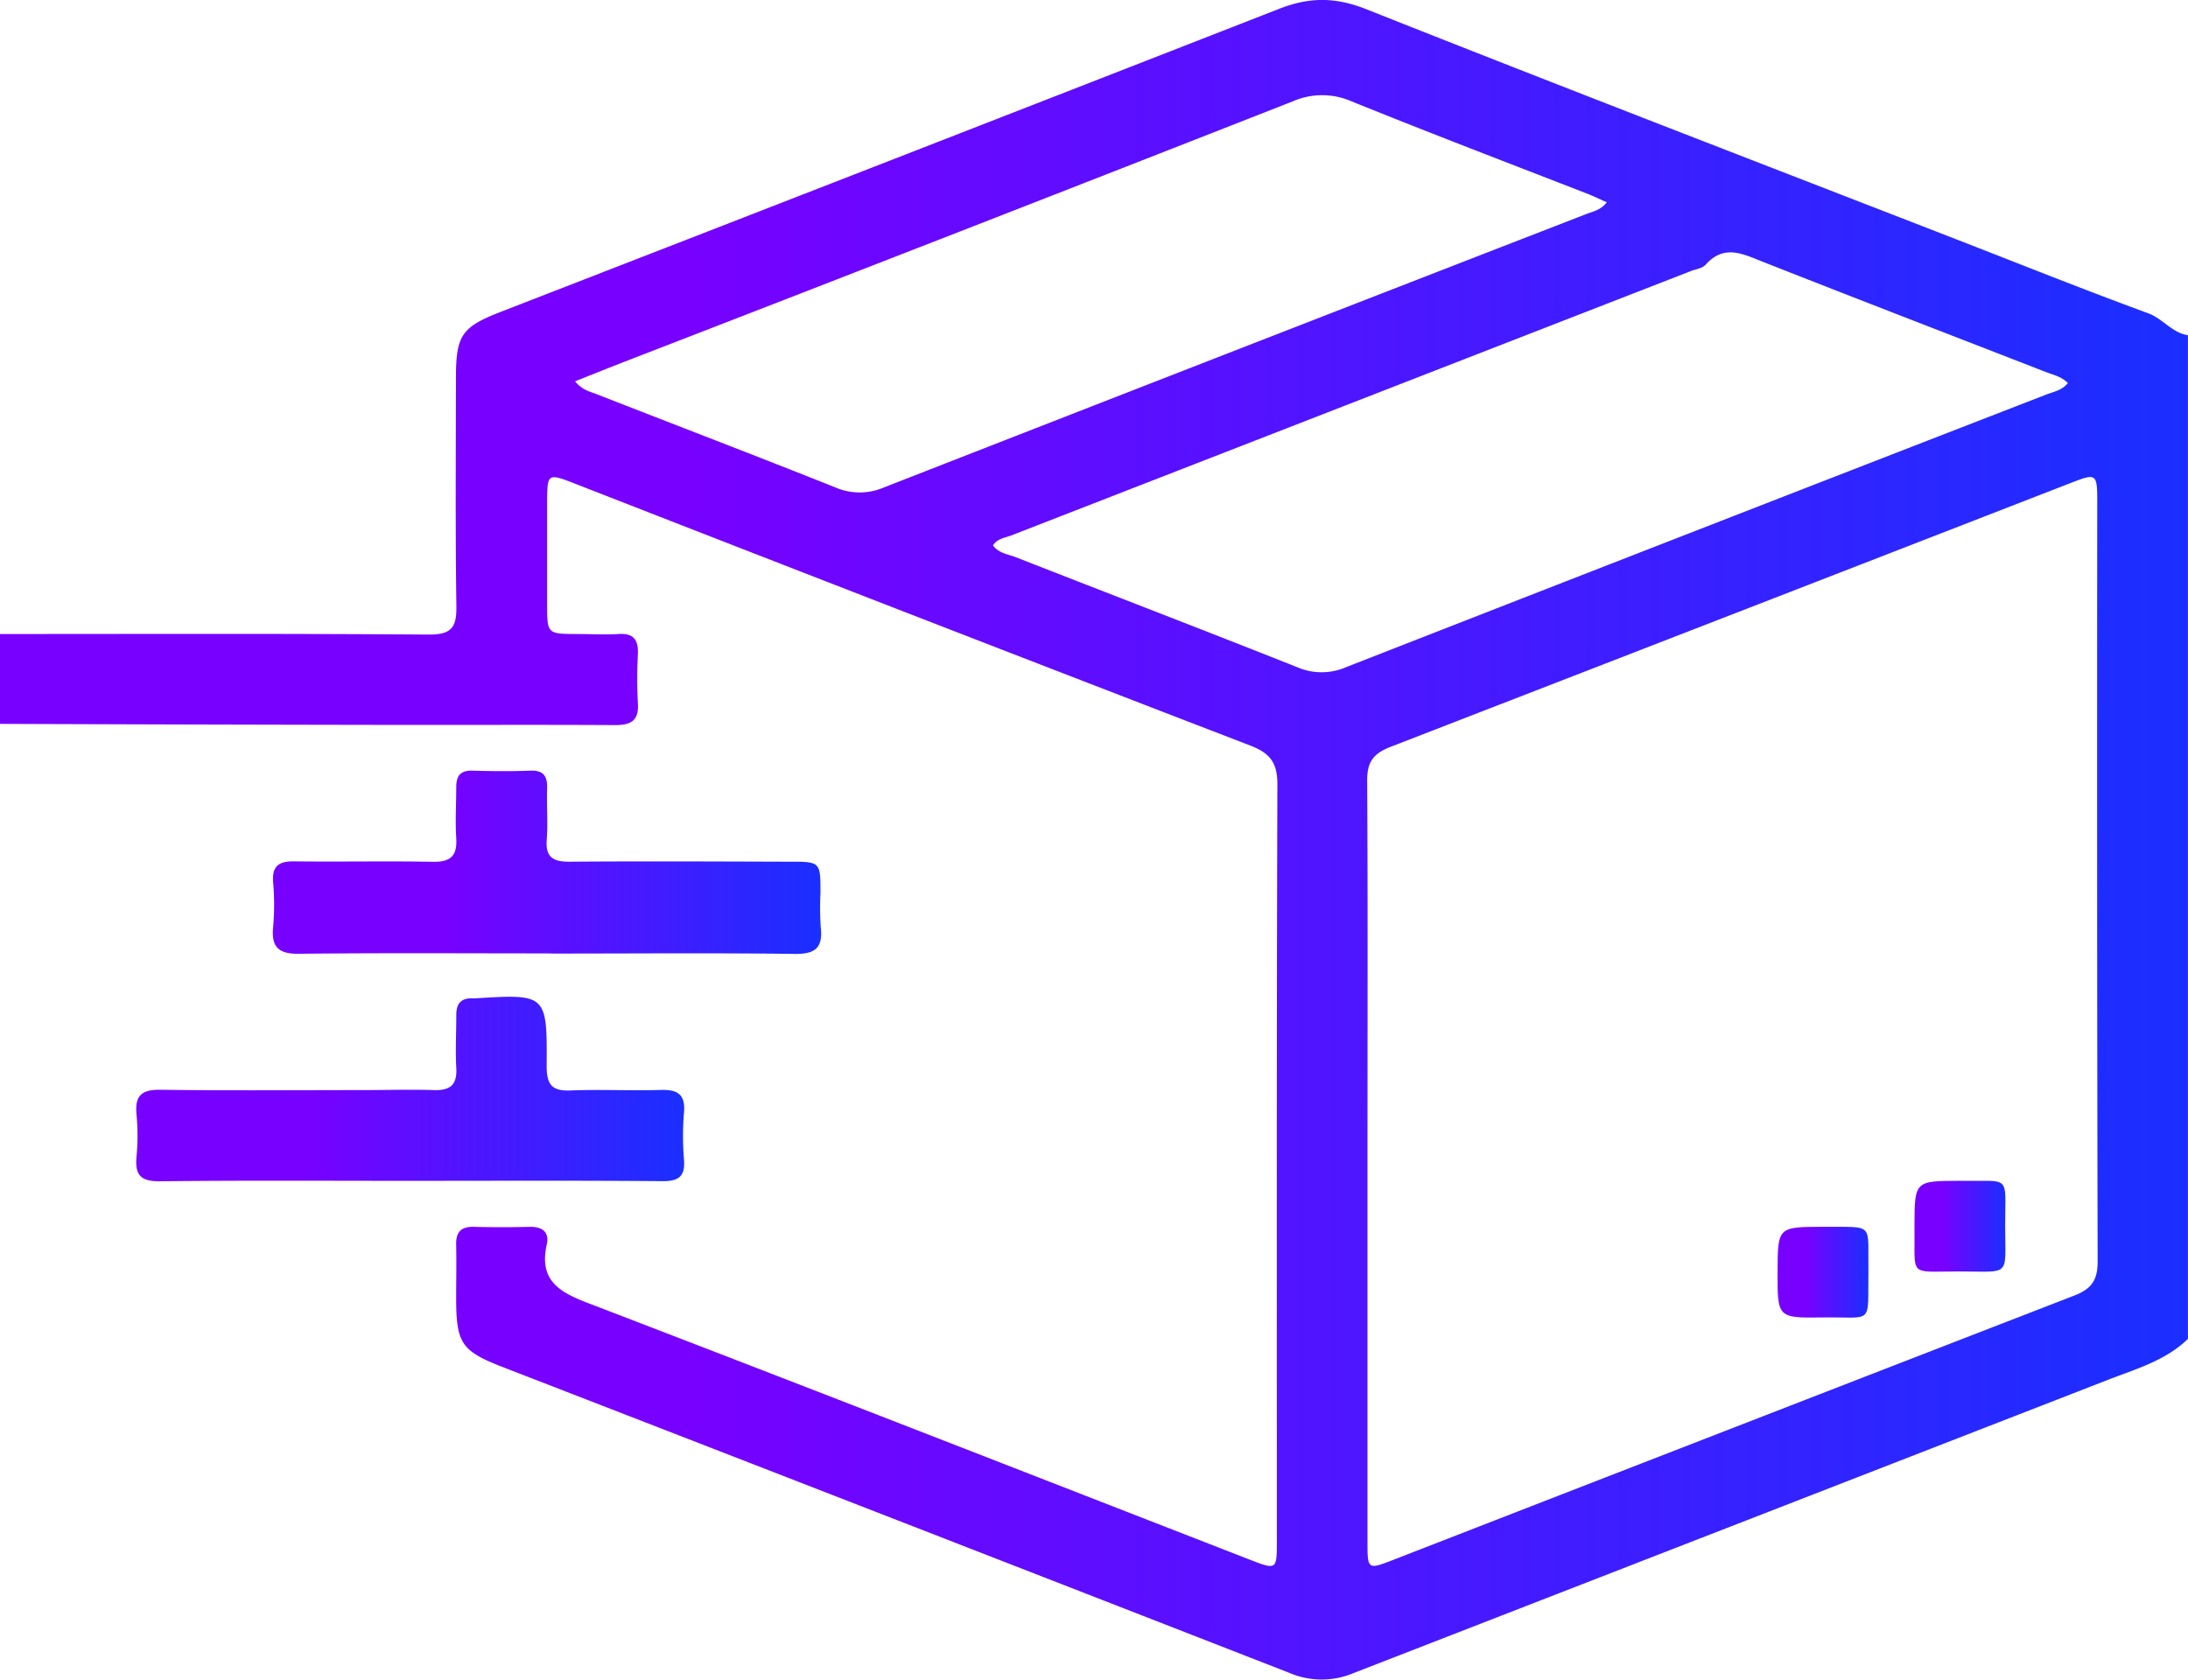 <svg data-name="Camada 1" xmlns="http://www.w3.org/2000/svg" xmlns:xlink="http://www.w3.org/1999/xlink" viewBox="0 0 499.8 383.78">
  <defs>
    <linearGradient id="a" x1=".2" y1="259.18" x2="500" y2="259.18" gradientUnits="userSpaceOnUse">
      <stop offset=".31" stop-color="#7800ff"/>
      <stop offset="1" stop-color="#1a2fff"/>
    </linearGradient>
    <linearGradient id="b" x1="62.54" y1="264.28" x2="187.77" y2="264.28" xlink:href="#a"/>
    <linearGradient id="c" x1="31.32" y1="316.11" x2="156.49" y2="316.11" xlink:href="#a"/>
    <linearGradient id="d" x1="437.52" y1="347.46" x2="458.29" y2="347.46" xlink:href="#a"/>
    <linearGradient id="e" x1="406.29" y1="357.97" x2="427.04" y2="357.97" xlink:href="#a"/>
  </defs>
  <path d="M.2 212.15c32.68 0 65.36-.12 98 .13 5.11 0 6.31-1.62 6.25-6.39-.24-17.39-.12-34.78-.1-52.18 0-9.87 1.28-11.68 10.34-15.21q88.89-34.5 177.67-69.18c7-2.75 12.94-2.71 20 .1 45 17.87 90.21 35.26 135.35 52.8 14.39 5.59 28.72 11.34 43.21 16.65 3.37 1.24 5.43 4.48 9.07 5V373.2c-5.16 5-11.92 6.88-18.34 9.38q-86.16 33.51-172.32 67a18.65 18.65 0 01-14.55-.05Q205 414.51 115.2 379.7c-9.64-3.74-10.79-5.41-10.8-15.9 0-4.07.09-8.13 0-12.2-.06-2.92 1.25-4.1 4.11-4q6.34.15 12.69 0c2.9-.06 4.53 1.19 3.89 4.05-1.84 8.33 3 10.92 9.78 13.5 50.41 19.32 100.69 39 151 58.56 5.86 2.27 6 2.21 6-4 0-57.75-.06-115.5.12-173.24 0-4.91-1.67-7.09-6.15-8.82q-77.16-29.73-154.18-59.81c-6.46-2.51-6.47-2.49-6.48 4.59v22.93c0 6.77 0 6.77 7 6.79 3.09 0 6.2.19 9.27 0 3.52-.25 4.59 1.35 4.46 4.59a105 105 0 000 11.22c.26 3.95-1.51 5-5.18 5-18.54-.11-37.09 0-55.64-.05q-42.45-.07-84.91-.23zM312.57 332.5v86.84c0 6.61 0 6.63 5.91 4.34q77.73-30.23 155.52-60.37c4-1.53 5.37-3.58 5.36-7.84q-.19-86.85-.09-173.68c0-6.27-.24-6.41-5.88-4.22q-77.73 30.21-155.5 60.34c-3.95 1.53-5.42 3.44-5.39 7.75.17 28.95.07 57.9.07 86.84zm160-177.67c-1.41-1.49-3.36-1.89-5.12-2.57-21.51-8.38-43.05-16.66-64.53-25.14-4.6-1.81-8.87-4.09-13.12.66-.77.87-2.34 1-3.55 1.52q-77.49 30.15-155 60.31c-1.46.57-3.2.7-4.23 2.28 1.25 1.77 3.3 2 5 2.63 21.5 8.42 43.05 16.68 64.5 25.21a14 14 0 0011.15 0q79.95-31.26 160-62.31c1.63-.63 3.49-.91 4.89-2.59zm-341-.4c1.66 2 3.35 2.31 4.83 2.89 18.17 7.1 36.39 14.07 54.51 21.29a14 14 0 0011.18.06q80.18-31.33 160.42-62.46c1.54-.6 3.35-.9 4.72-2.7-1.68-.75-3-1.38-4.29-1.9-18-7-36.11-13.91-54-21.16a16.72 16.72 0 00-13.44 0q-75.81 29.76-151.77 59.15c-3.97 1.53-7.85 3.1-12.2 4.83z" transform="translate(-.2 -67.29)" fill="url(#a)"/>
  <path d="M125.18 285.12c-18.87 0-37.73-.13-56.59.09-4.71.06-6.45-1.44-6-6.12a58.25 58.25 0 000-10.23c-.28-3.71 1.31-4.81 4.81-4.77 10.56.13 21.14-.1 31.7.1 4 .08 5.57-1.34 5.32-5.36s0-7.8 0-11.7c0-2.65 1-3.84 3.74-3.76 4.39.13 8.78.16 13.17 0 3.08-.12 3.94 1.3 3.85 4.1-.13 3.9.2 7.82-.09 11.7s1.35 5 5.07 5c16.74-.13 33.49-.05 50.24 0 7.22 0 7.22 0 7.22 7.13a67.61 67.61 0 00.06 7.8c.53 4.63-1.14 6.21-5.92 6.14-18.37-.24-36.75-.08-55.12-.08z" transform="translate(-.2 -67.29)" fill="url(#b)"/>
  <path d="M93.89 337.09c-19 0-38-.12-57.06.1-4.32.05-5.86-1.27-5.45-5.54a52 52 0 000-9.74c-.4-4.25 1.13-5.69 5.45-5.63 15.44.21 30.88.08 46.33.07 5.36 0 10.73-.16 16.09 0 3.72.14 5.39-1.12 5.18-5-.22-4.05 0-8.12 0-12.18 0-2.7 1.19-3.89 3.82-3.78a4.1 4.1 0 00.49 0c16.3-1 16.45-1 16.33 15.47 0 4.27 1.21 5.76 5.5 5.58 6.82-.28 13.66.09 20.48-.12 3.87-.13 5.75.94 5.39 5.17a65 65 0 000 10.72c.31 3.91-1.24 5-5 4.95-19.19-.16-38.37-.08-57.55-.07z" transform="translate(-.2 -67.29)" fill="url(#c)"/>
  <path d="M447.83 337.08c11.89.19 10.4-1.68 10.4 10.19 0 12 1.5 10.51-10.63 10.52-11.65 0-9.9 1.39-10.08-10v-.48c.04-10.19.04-10.19 10.31-10.23z" transform="translate(-.2 -67.29)" fill="url(#d)"/>
  <path d="M427 357.78c-.2 12.52 1.36 10.34-10.58 10.52-10.2.15-10.2 0-10.17-10.31s0-10.37 10.2-10.4h.55c11.51.1 9.82-1.06 10 10.19z" transform="translate(-.2 -67.29)" fill="url(#e)"/>
</svg>
